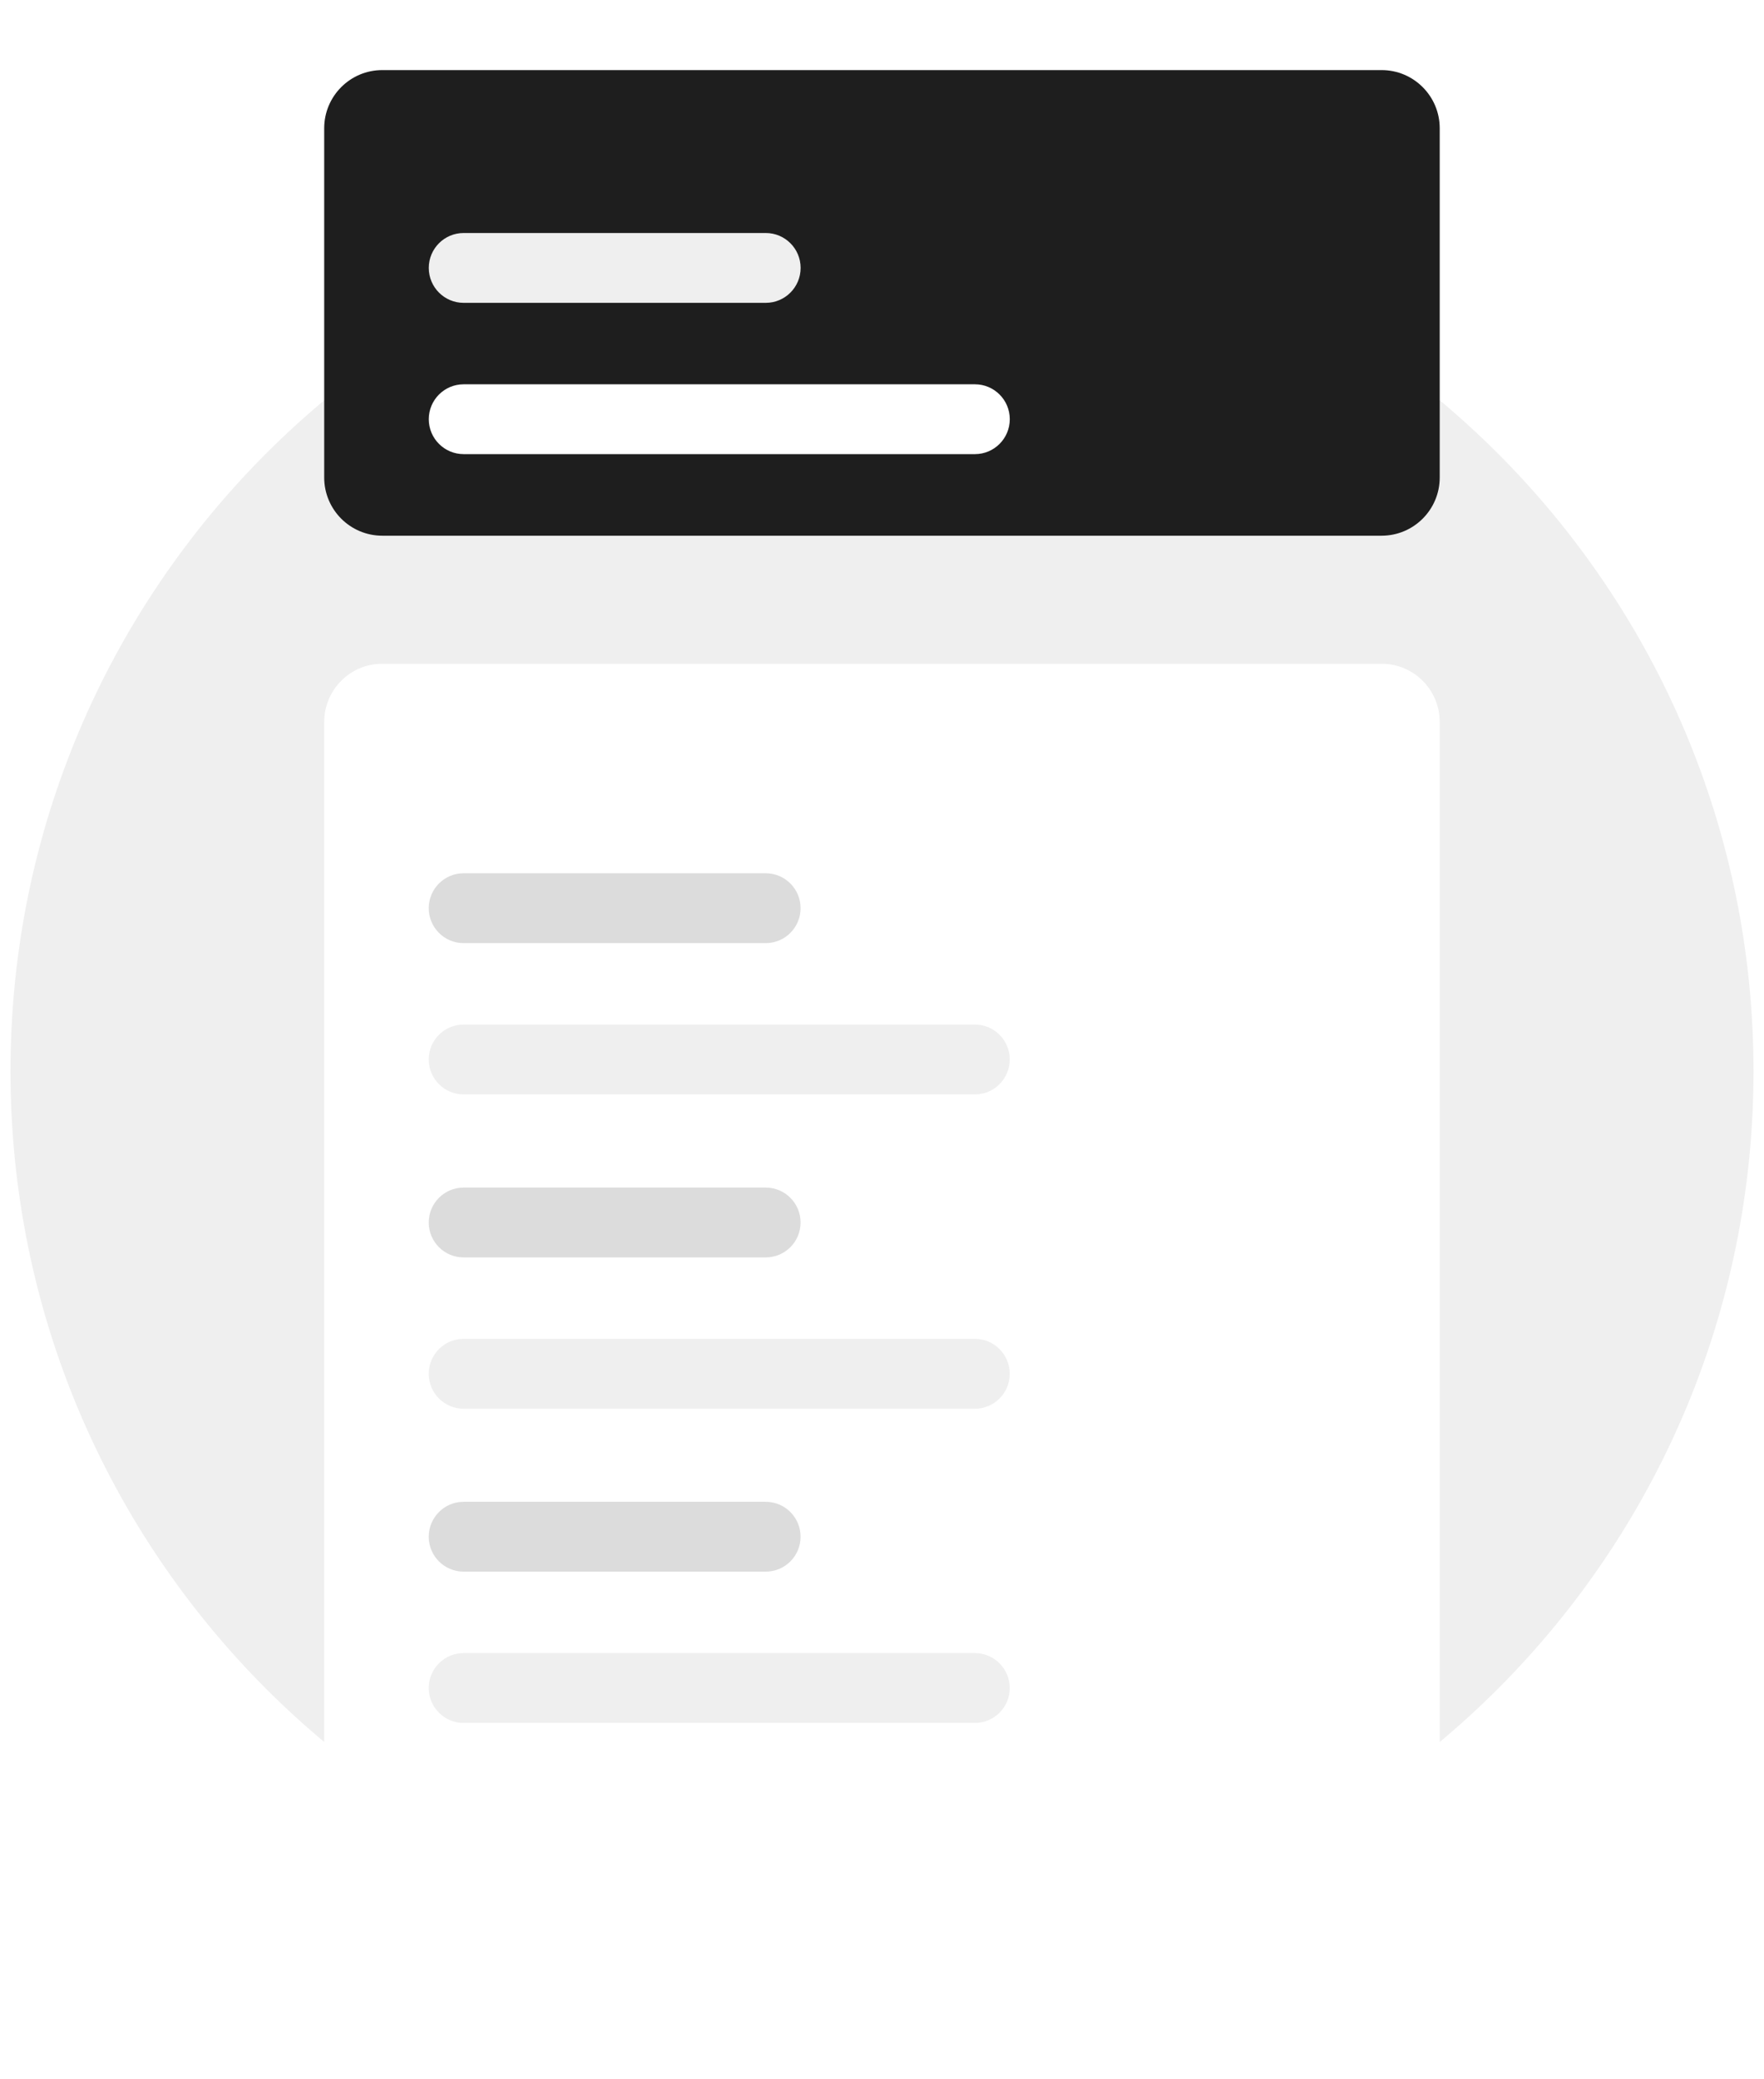 <svg width="84" height="99" viewBox="0 0 84 99" fill="none" xmlns="http://www.w3.org/2000/svg">
<path d="M42 92.566C64.92 92.566 83.5 73.957 83.5 51C83.5 28.044 64.92 9.434 42 9.434C19.08 9.434 0.5 28.044 0.5 51C0.5 73.957 19.08 92.566 42 92.566Z" fill="#EFEFEF"/>
<g filter="url(#filter0_d_63_10659)">
<path d="M65.791 33.266H18.204C16.676 33.266 15.438 34.507 15.438 36.037V94.23C15.438 95.76 16.676 97.001 18.204 97.001H65.791C67.319 97.001 68.558 95.76 68.558 94.23V36.037C68.558 34.507 67.319 33.266 65.791 33.266Z" fill="white"/>
</g>
<path d="M36.463 41.578H22.076C21.159 41.578 20.416 42.323 20.416 43.241C20.416 44.159 21.159 44.904 22.076 44.904H36.463C37.38 44.904 38.123 44.159 38.123 43.241C38.123 42.323 37.38 41.578 36.463 41.578Z" fill="#DCDCDC"/>
<path d="M46.423 48.782H22.076C21.159 48.782 20.416 49.526 20.416 50.444C20.416 51.362 21.159 52.107 22.076 52.107H46.423C47.34 52.107 48.083 51.362 48.083 50.444C48.083 49.526 47.34 48.782 46.423 48.782Z" fill="#EFEFEF"/>
<path d="M36.463 56.543H22.076C21.159 56.543 20.416 57.288 20.416 58.206C20.416 59.124 21.159 59.868 22.076 59.868H36.463C37.38 59.868 38.123 59.124 38.123 58.206C38.123 57.288 37.38 56.543 36.463 56.543Z" fill="#DCDCDC"/>
<path d="M46.423 63.746H22.076C21.159 63.746 20.416 64.491 20.416 65.409C20.416 66.327 21.159 67.072 22.076 67.072H46.423C47.34 67.072 48.083 66.327 48.083 65.409C48.083 64.491 47.34 63.746 46.423 63.746Z" fill="#EFEFEF"/>
<path d="M36.463 71.504H22.076C21.159 71.504 20.416 72.249 20.416 73.167C20.416 74.085 21.159 74.829 22.076 74.829H36.463C37.38 74.829 38.123 74.085 38.123 73.167C38.123 72.249 37.38 71.504 36.463 71.504Z" fill="#DCDCDC"/>
<path d="M46.423 78.707H22.076C21.159 78.707 20.416 79.452 20.416 80.37C20.416 81.288 21.159 82.033 22.076 82.033H46.423C47.34 82.033 48.083 81.288 48.083 80.37C48.083 79.452 47.34 78.707 46.423 78.707Z" fill="#EFEFEF"/>
<g filter="url(#filter1_d_63_10659)">
<path d="M65.791 5H18.204C16.676 5 15.438 6.241 15.438 7.771V24.398C15.438 25.928 16.676 27.169 18.204 27.169H65.791C67.319 27.169 68.558 25.928 68.558 24.398V7.771C68.558 6.241 67.319 5 65.791 5Z" fill="#1E1E1E"/>
</g>
<path d="M36.465 11.094H22.078C21.161 11.094 20.418 11.838 20.418 12.756C20.418 13.675 21.161 14.419 22.078 14.419H36.465C37.381 14.419 38.125 13.675 38.125 12.756C38.125 11.838 37.381 11.094 36.465 11.094Z" fill="#EFEFEF"/>
<path d="M46.425 18.297H22.078C21.161 18.297 20.418 19.041 20.418 19.959C20.418 20.878 21.161 21.622 22.078 21.622H46.425C47.341 21.622 48.085 20.878 48.085 19.959C48.085 19.041 47.341 18.297 46.425 18.297Z" fill="white"/>
<defs>
<filter id="filter0_d_63_10659" x="12.112" y="28.278" width="59.77" height="70.385" filterUnits="userSpaceOnUse" color-interpolation-filters="sRGB">
<feFlood flood-opacity="0" result="BackgroundImageFix"/>
<feColorMatrix in="SourceAlpha" type="matrix" values="0 0 0 0 0 0 0 0 0 0 0 0 0 0 0 0 0 0 127 0" result="hardAlpha"/>
<feOffset dy="-1.663"/>
<feGaussianBlur stdDeviation="1.663"/>
<feColorMatrix type="matrix" values="0 0 0 0 0.788 0 0 0 0 0.804 0 0 0 0 0.851 0 0 0 0.349 0"/>
<feBlend mode="normal" in2="BackgroundImageFix" result="effect1_dropShadow_63_10659"/>
<feBlend mode="normal" in="SourceGraphic" in2="effect1_dropShadow_63_10659" result="shape"/>
</filter>
<filter id="filter1_d_63_10659" x="12.112" y="0.012" width="59.77" height="28.819" filterUnits="userSpaceOnUse" color-interpolation-filters="sRGB">
<feFlood flood-opacity="0" result="BackgroundImageFix"/>
<feColorMatrix in="SourceAlpha" type="matrix" values="0 0 0 0 0 0 0 0 0 0 0 0 0 0 0 0 0 0 127 0" result="hardAlpha"/>
<feOffset dy="-1.663"/>
<feGaussianBlur stdDeviation="1.663"/>
<feColorMatrix type="matrix" values="0 0 0 0 0.788 0 0 0 0 0.804 0 0 0 0 0.851 0 0 0 0.349 0"/>
<feBlend mode="normal" in2="BackgroundImageFix" result="effect1_dropShadow_63_10659"/>
<feBlend mode="normal" in="SourceGraphic" in2="effect1_dropShadow_63_10659" result="shape"/>
</filter>
</defs>
</svg>
